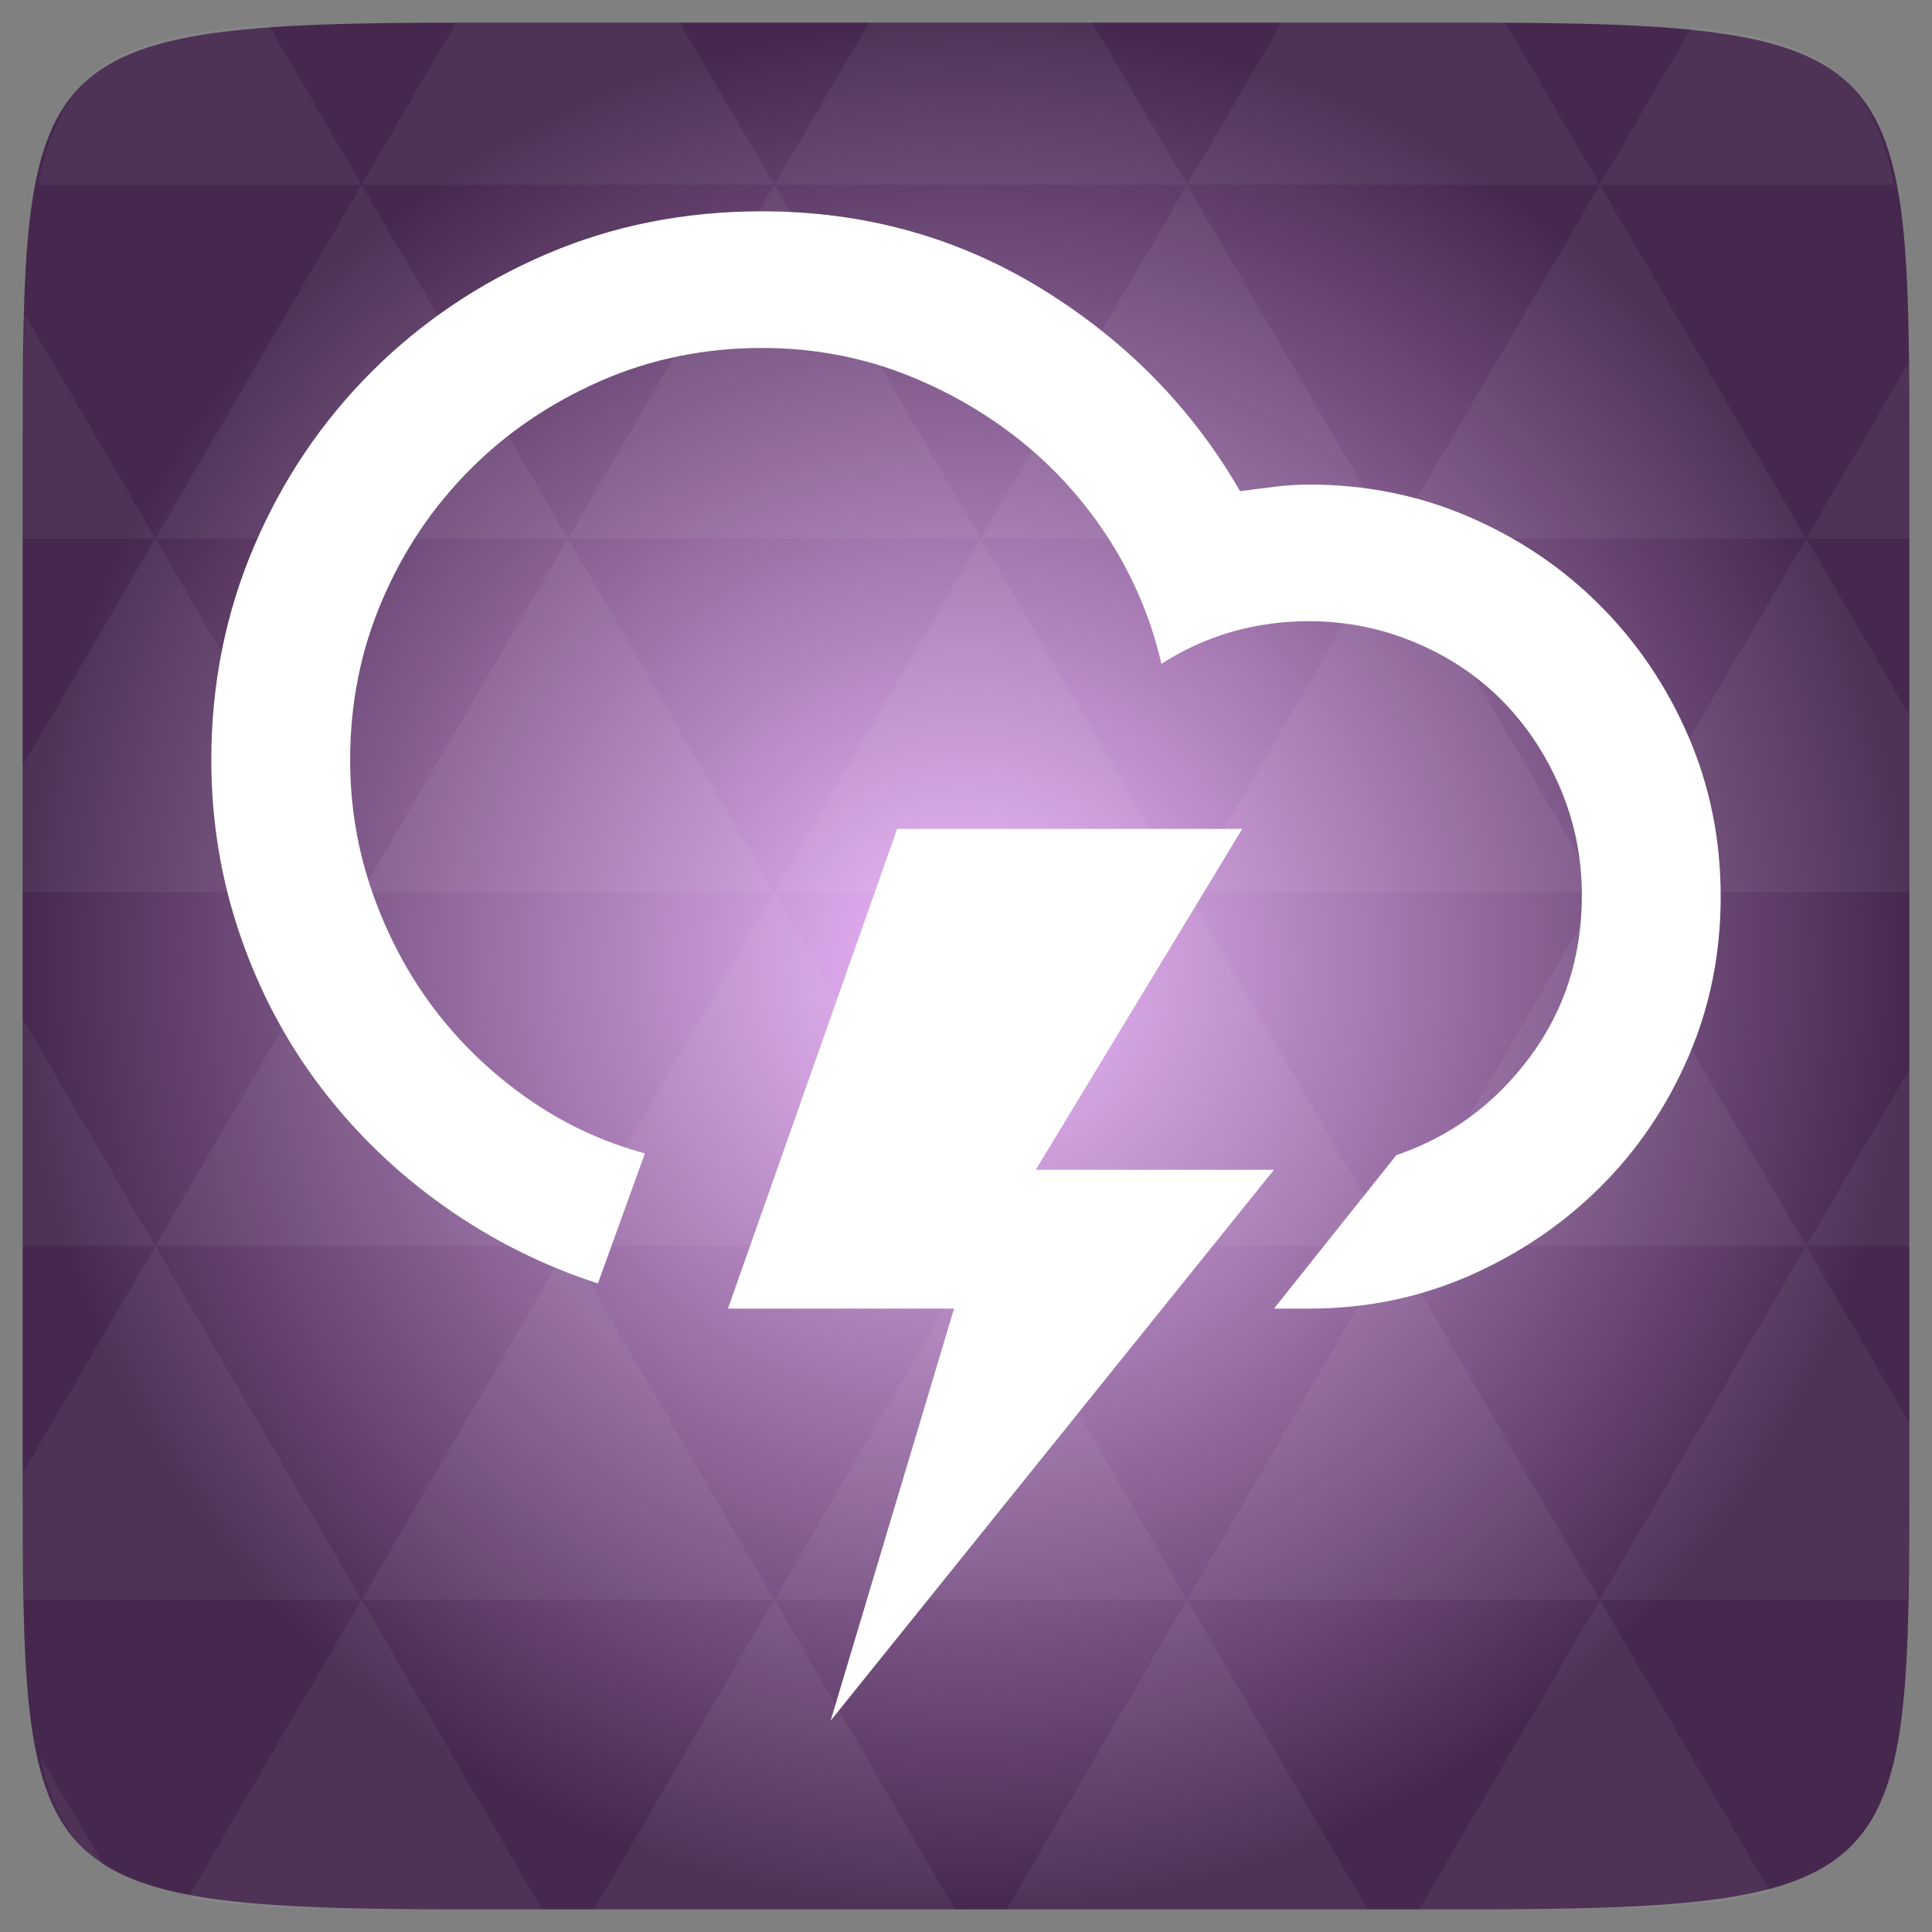 <svg width="48" xmlns="http://www.w3.org/2000/svg" height="48" viewBox="0 0 48 48" xmlns:xlink="http://www.w3.org/1999/xlink">
<rect x="0" y="0" width="48" height="48" fill="#808080" stroke="none"/>
<defs>
<radialGradient cx="148.004" cy="160" gradientTransform="matrix(.183 0 0 .183 -3.1 -5.297)" id="radial0" r="128" gradientUnits="userSpaceOnUse">
<stop offset="0" style="stop-color:#efb8ff"/>
<stop offset="1" style="stop-color:#46284e"/>
</radialGradient>
</defs>
<path style="fill:url(#radial0)" d="M 47.438 11.547 L 47.438 36.453 C 47.438 46.703 47.438 47.438 36.453 47.438 L 11.551 47.438 C 0.562 47.438 0.562 46.703 0.562 36.453 L 0.562 11.547 C 0.562 1.297 0.562 0.562 11.551 0.562 L 36.453 0.562 C 47.438 0.562 47.438 1.297 47.438 11.547 Z "/>
<g style="fill:#fff">
<path style="fill-opacity:.051" d="M 38.266 47.438 C 40.809 47.426 42.645 47.355 43.977 46.996 L 39.746 39.746 L 35.262 47.438 L 36.453 47.438 C 37.094 47.438 37.695 47.438 38.266 47.438 Z M 39.746 39.746 L 34.621 30.957 L 29.492 39.746 Z M 39.746 39.746 L 47.398 39.746 C 47.43 38.773 47.438 37.684 47.438 36.449 L 47.438 35.352 L 44.875 30.957 Z M 44.875 30.957 L 39.746 22.168 L 34.621 30.957 Z M 44.875 30.957 L 47.438 30.957 L 47.438 26.562 Z M 34.621 30.957 L 29.492 22.168 L 24.367 30.957 Z M 24.367 30.957 L 19.238 39.746 L 29.492 39.746 Z M 24.367 30.957 L 19.238 22.168 L 14.113 30.957 Z M 14.113 30.957 L 8.984 39.746 L 19.238 39.746 Z M 14.113 30.957 L 8.984 22.168 L 3.859 30.957 Z M 3.859 30.957 L 0.562 36.605 C 0.562 37.773 0.574 38.816 0.602 39.746 L 8.984 39.746 Z M 3.859 30.957 L 0.562 25.309 L 0.562 30.957 Z M 8.984 39.746 L 4.672 47.141 C 6.27 47.434 8.48 47.438 11.551 47.438 L 13.473 47.438 Z M 8.984 22.168 L 3.859 13.379 L 0.562 19.027 L 0.562 22.168 Z M 8.984 22.168 L 19.238 22.168 L 14.113 13.379 Z M 14.113 13.379 L 8.984 4.59 L 3.859 13.379 Z M 14.113 13.379 L 24.367 13.379 L 19.238 4.59 Z M 19.238 4.59 L 16.887 0.562 L 11.547 0.562 C 11.473 0.562 11.41 0.562 11.336 0.562 L 8.984 4.59 Z M 19.238 4.59 L 29.492 4.59 L 27.141 0.562 L 21.59 0.562 Z M 29.492 4.59 L 39.746 4.59 L 37.395 0.562 C 37.082 0.562 36.785 0.562 36.449 0.562 L 31.844 0.562 Z M 29.492 4.59 L 24.367 13.379 L 34.621 13.379 Z M 34.621 13.379 L 44.875 13.379 L 39.746 4.59 Z M 34.621 13.379 L 29.492 22.168 L 39.746 22.168 Z M 39.746 22.168 L 47.438 22.168 L 47.438 17.773 L 44.875 13.379 Z M 44.875 13.379 L 47.438 13.379 L 47.438 11.547 C 47.438 10.633 47.43 9.797 47.414 9.023 Z M 29.492 22.168 L 24.367 13.379 L 19.238 22.168 Z M 39.746 4.59 L 47.055 4.59 C 46.5 1.832 45.168 0.961 42.023 0.688 Z M 8.984 4.59 L 6.68 0.637 C 3.02 0.844 1.539 1.633 0.945 4.59 Z M 3.859 13.379 L 0.621 7.824 C 0.578 8.898 0.562 10.133 0.562 11.547 L 0.562 13.379 Z M 19.238 39.746 L 14.754 47.438 L 23.727 47.438 Z M 29.492 39.746 L 25.008 47.438 L 33.98 47.438 Z M 2.594 46.367 L 0.992 43.621 C 1.285 44.938 1.777 45.801 2.594 46.367 Z "/>
<path d="M 5.25 18.883 C 5.25 17 5.605 15.23 6.312 13.574 C 7.02 11.918 7.996 10.469 9.242 9.227 C 10.484 7.988 11.934 7.016 13.586 6.309 C 15.238 5.602 17.02 5.25 18.926 5.25 C 21.477 5.25 23.797 5.895 25.887 7.18 C 27.973 8.465 29.617 10.137 30.809 12.203 C 31.098 12.164 31.383 12.129 31.664 12.094 C 31.945 12.059 32.23 12.039 32.52 12.039 C 33.93 12.039 35.254 12.305 36.496 12.84 C 37.734 13.375 38.82 14.105 39.75 15.039 C 40.684 15.973 41.414 17.059 41.949 18.297 C 42.484 19.539 42.75 20.863 42.75 22.277 C 42.75 23.688 42.484 25.016 41.949 26.254 C 41.414 27.492 40.684 28.574 39.75 29.5 C 38.82 30.422 37.734 31.156 36.496 31.699 C 35.254 32.242 33.93 32.512 32.52 32.512 L 31.652 32.512 L 34.691 28.699 C 36.027 28.246 37.133 27.438 38 26.273 C 38.867 25.113 39.301 23.77 39.301 22.242 C 39.301 21.316 39.125 20.438 38.773 19.602 C 38.418 18.766 37.941 18.039 37.336 17.422 C 36.73 16.805 36.004 16.316 35.164 15.965 C 34.324 15.609 33.441 15.434 32.52 15.434 C 31.18 15.434 29.961 15.785 28.855 16.492 C 28.602 15.391 28.168 14.359 27.555 13.398 C 26.938 12.438 26.188 11.609 25.301 10.906 C 24.414 10.207 23.434 9.656 22.359 9.25 C 21.281 8.848 20.141 8.645 18.926 8.645 C 17.516 8.645 16.188 8.914 14.938 9.457 C 13.691 10.004 12.605 10.734 11.684 11.66 C 10.762 12.582 10.031 13.664 9.5 14.902 C 8.965 16.145 8.699 17.469 8.699 18.883 C 8.699 20.023 8.883 21.121 9.254 22.18 C 9.625 23.238 10.133 24.195 10.773 25.047 C 11.418 25.898 12.184 26.641 13.082 27.273 C 13.977 27.906 14.957 28.367 16.023 28.656 L 14.855 31.887 C 13.473 31.438 12.195 30.793 11.023 29.961 C 9.848 29.129 8.836 28.148 7.98 27.027 C 7.125 25.906 6.453 24.648 5.973 23.254 C 5.492 21.859 5.25 20.402 5.25 18.883 Z M 18.086 32.512 L 22.289 20.594 L 30.863 20.594 L 25.734 29.062 L 31.652 29.062 L 20.637 42.75 L 23.703 32.512 Z "/>
</g>
</svg>
